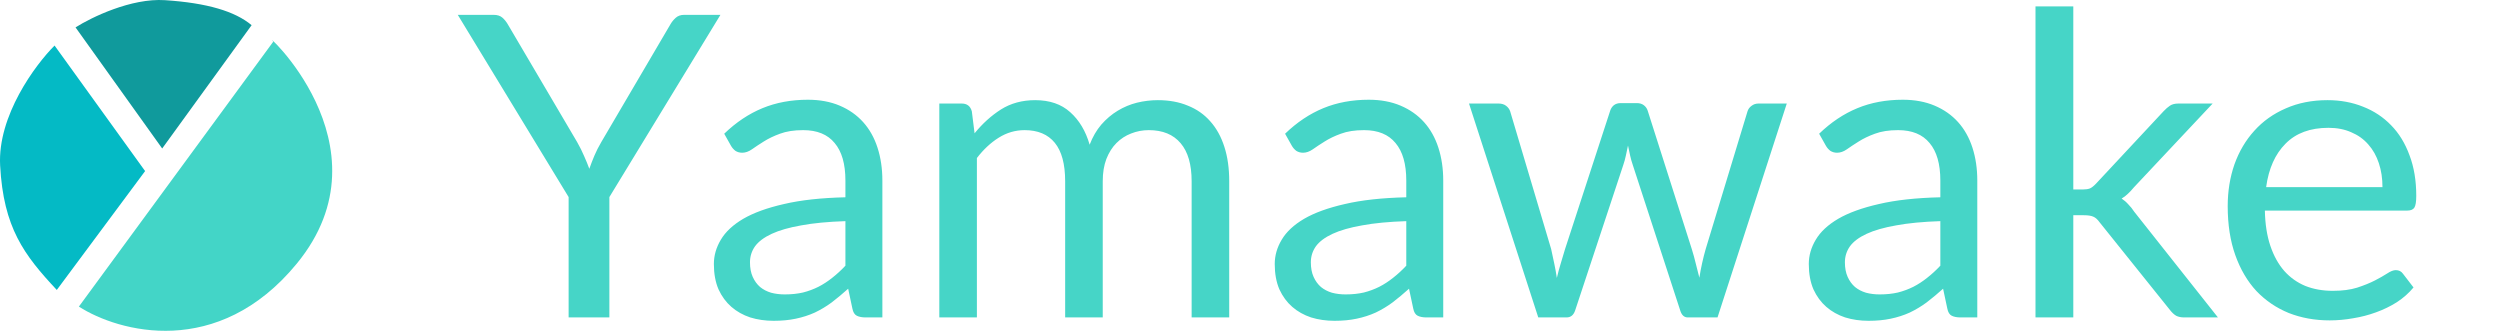 <svg width="1776" height="235" viewBox="0 0 1776 235" fill="none" xmlns="http://www.w3.org/2000/svg">
<path d="M210.712 187.423C154.838 255.292 84.312 235.958 56.033 217.806L194.139 29.587C182.301 17.355 280.554 102.586 210.712 187.423Z" fill="#43D5C7"/>
<path d="M0.095 117.588C-1.799 82.233 25.086 46.035 38.765 32.356L103.083 121.534L40.343 205.976C17.062 181.117 2.463 161.782 0.095 117.588Z" fill="#04BAC5"/>
<path d="M117.193 0.125C93.202 -1.454 64.844 12.357 53.664 19.459L115.22 105.48L178.749 17.881C166.911 8.017 147.182 2.098 117.193 0.125Z" fill="#109A9C"/>
<path d="M432.9 140V225.5H403.95V140L325.2 10.55H350.7C353.3 10.55 355.35 11.2 356.85 12.5C358.35 13.8 359.65 15.4 360.75 17.3L409.95 100.85C411.95 104.35 413.6 107.65 414.9 110.75C416.3 113.85 417.55 116.9 418.65 119.9C419.75 116.8 420.95 113.7 422.25 110.6C423.55 107.5 425.2 104.25 427.2 100.85L476.25 17.3C477.15 15.7 478.35 14.2 479.85 12.8C481.45 11.3 483.5 10.55 486 10.55H511.8L432.9 140ZM626.836 225.5H614.986C612.386 225.5 610.286 225.1 608.686 224.3C607.086 223.5 606.036 221.8 605.536 219.2L602.536 205.1C598.536 208.7 594.636 211.95 590.836 214.85C587.036 217.65 583.036 220.05 578.836 222.05C574.636 223.95 570.136 225.4 565.336 226.4C560.636 227.4 555.386 227.9 549.586 227.9C543.686 227.9 538.136 227.1 532.936 225.5C527.836 223.8 523.386 221.3 519.586 218C515.786 214.7 512.736 210.55 510.436 205.55C508.236 200.45 507.136 194.45 507.136 187.55C507.136 181.55 508.786 175.8 512.086 170.3C515.386 164.7 520.686 159.75 527.986 155.45C535.386 151.15 545.036 147.65 556.936 144.95C568.836 142.15 583.386 140.55 600.586 140.15V128.3C600.586 116.5 598.036 107.6 592.936 101.6C587.936 95.5 580.486 92.45 570.586 92.45C564.086 92.45 558.586 93.3 554.086 95C549.686 96.6 545.836 98.45 542.536 100.55C539.336 102.55 536.536 104.4 534.136 106.1C531.836 107.7 529.536 108.5 527.236 108.5C525.436 108.5 523.836 108.05 522.436 107.15C521.136 106.15 520.086 104.95 519.286 103.55L514.486 95C522.886 86.9 531.936 80.85 541.636 76.85C551.336 72.85 562.086 70.85 573.886 70.85C582.386 70.85 589.936 72.25 596.536 75.05C603.136 77.85 608.686 81.75 613.186 86.75C617.686 91.75 621.086 97.8 623.386 104.9C625.686 112 626.836 119.8 626.836 128.3V225.5ZM557.536 209.15C562.236 209.15 566.536 208.7 570.436 207.8C574.336 206.8 577.986 205.45 581.386 203.75C584.886 201.95 588.186 199.8 591.286 197.3C594.486 194.8 597.586 191.95 600.586 188.75V157.1C588.286 157.5 577.836 158.5 569.236 160.1C560.636 161.6 553.636 163.6 548.236 166.1C542.836 168.6 538.886 171.55 536.386 174.95C533.986 178.35 532.786 182.15 532.786 186.35C532.786 190.35 533.436 193.8 534.736 196.7C536.036 199.6 537.786 202 539.986 203.9C542.186 205.7 544.786 207.05 547.786 207.95C550.786 208.75 554.036 209.15 557.536 209.15ZM667.287 225.5V73.55H683.187C686.987 73.55 689.387 75.4 690.387 79.1L692.337 94.7C697.937 87.8 704.187 82.15 711.087 77.75C718.087 73.35 726.187 71.15 735.387 71.15C745.687 71.15 753.987 74 760.287 79.7C766.687 85.4 771.287 93.1 774.087 102.8C776.187 97.3 778.937 92.55 782.337 88.55C785.837 84.55 789.737 81.25 794.037 78.65C798.337 76.05 802.887 74.15 807.687 72.95C812.587 71.75 817.537 71.15 822.537 71.15C830.537 71.15 837.637 72.45 843.837 75.05C850.137 77.55 855.437 81.25 859.737 86.15C864.137 91.05 867.487 97.1 869.787 104.3C872.087 111.4 873.237 119.55 873.237 128.75V225.5H846.537V128.75C846.537 116.85 843.937 107.85 838.737 101.75C833.537 95.55 825.987 92.45 816.087 92.45C811.687 92.45 807.487 93.25 803.487 94.85C799.587 96.35 796.137 98.6 793.137 101.6C790.137 104.6 787.737 108.4 785.937 113C784.237 117.5 783.387 122.75 783.387 128.75V225.5H756.687V128.75C756.687 116.55 754.237 107.45 749.337 101.45C744.437 95.45 737.287 92.45 727.887 92.45C721.287 92.45 715.137 94.25 709.437 97.85C703.837 101.35 698.687 106.15 693.987 112.25V225.5H667.287ZM1025.27 225.5H1013.42C1010.82 225.5 1008.72 225.1 1007.12 224.3C1005.52 223.5 1004.47 221.8 1003.97 219.2L1000.97 205.1C996.973 208.7 993.073 211.95 989.273 214.85C985.473 217.65 981.473 220.05 977.273 222.05C973.073 223.95 968.573 225.4 963.773 226.4C959.073 227.4 953.823 227.9 948.023 227.9C942.123 227.9 936.573 227.1 931.373 225.5C926.273 223.8 921.823 221.3 918.023 218C914.223 214.7 911.173 210.55 908.873 205.55C906.673 200.45 905.573 194.45 905.573 187.55C905.573 181.55 907.223 175.8 910.523 170.3C913.823 164.7 919.123 159.75 926.423 155.45C933.823 151.15 943.473 147.65 955.373 144.95C967.273 142.15 981.823 140.55 999.023 140.15V128.3C999.023 116.5 996.473 107.6 991.373 101.6C986.373 95.5 978.923 92.45 969.023 92.45C962.523 92.45 957.023 93.3 952.523 95C948.123 96.6 944.273 98.45 940.973 100.55C937.773 102.55 934.973 104.4 932.573 106.1C930.273 107.7 927.973 108.5 925.673 108.5C923.873 108.5 922.273 108.05 920.873 107.15C919.573 106.15 918.523 104.95 917.723 103.55L912.923 95C921.323 86.9 930.373 80.85 940.073 76.85C949.773 72.85 960.523 70.85 972.323 70.85C980.823 70.85 988.373 72.25 994.973 75.05C1001.57 77.85 1007.12 81.75 1011.62 86.75C1016.12 91.75 1019.52 97.8 1021.82 104.9C1024.12 112 1025.27 119.8 1025.27 128.3V225.5ZM955.973 209.15C960.673 209.15 964.973 208.7 968.873 207.8C972.773 206.8 976.423 205.45 979.823 203.75C983.323 201.95 986.623 199.8 989.723 197.3C992.923 194.8 996.023 191.95 999.023 188.75V157.1C986.723 157.5 976.273 158.5 967.673 160.1C959.073 161.6 952.073 163.6 946.673 166.1C941.273 168.6 937.323 171.55 934.823 174.95C932.423 178.35 931.223 182.15 931.223 186.35C931.223 190.35 931.873 193.8 933.173 196.7C934.473 199.6 936.223 202 938.423 203.9C940.623 205.7 943.223 207.05 946.223 207.95C949.223 208.75 952.473 209.15 955.973 209.15ZM1043.58 73.55H1064.58C1066.78 73.55 1068.58 74.1 1069.98 75.2C1071.38 76.3 1072.33 77.6 1072.83 79.1L1101.93 176.9C1102.73 180.5 1103.48 184 1104.18 187.4C1104.88 190.7 1105.48 194.05 1105.98 197.45C1106.78 194.05 1107.68 190.7 1108.68 187.4C1109.68 184 1110.73 180.5 1111.83 176.9L1143.93 78.5C1144.43 77 1145.28 75.75 1146.48 74.75C1147.78 73.75 1149.38 73.25 1151.28 73.25H1162.83C1164.83 73.25 1166.48 73.75 1167.78 74.75C1169.08 75.75 1169.98 77 1170.48 78.5L1201.83 176.9C1202.93 180.4 1203.88 183.85 1204.68 187.25C1205.58 190.65 1206.43 194 1207.23 197.3C1207.73 194 1208.38 190.55 1209.18 186.95C1209.98 183.35 1210.83 180 1211.73 176.9L1241.43 79.1C1241.93 77.5 1242.88 76.2 1244.28 75.2C1245.68 74.1 1247.33 73.55 1249.23 73.55H1269.33L1220.13 225.5H1198.98C1196.38 225.5 1194.58 223.8 1193.58 220.4L1159.98 117.35C1159.18 115.05 1158.53 112.75 1158.03 110.45C1157.53 108.05 1157.03 105.7 1156.53 103.4C1156.03 105.7 1155.53 108.05 1155.03 110.45C1154.53 112.85 1153.88 115.2 1153.08 117.5L1119.03 220.4C1117.93 223.8 1115.88 225.5 1112.88 225.5H1092.78L1043.58 73.55ZM1404.67 225.5H1392.82C1390.22 225.5 1388.12 225.1 1386.52 224.3C1384.92 223.5 1383.87 221.8 1383.37 219.2L1380.37 205.1C1376.37 208.7 1372.47 211.95 1368.67 214.85C1364.87 217.65 1360.87 220.05 1356.67 222.05C1352.47 223.95 1347.97 225.4 1343.17 226.4C1338.47 227.4 1333.22 227.9 1327.42 227.9C1321.52 227.9 1315.97 227.1 1310.77 225.5C1305.67 223.8 1301.22 221.3 1297.42 218C1293.62 214.7 1290.57 210.55 1288.27 205.55C1286.07 200.45 1284.97 194.45 1284.97 187.55C1284.97 181.55 1286.62 175.8 1289.92 170.3C1293.22 164.7 1298.52 159.75 1305.82 155.45C1313.22 151.15 1322.87 147.65 1334.77 144.95C1346.67 142.15 1361.22 140.55 1378.42 140.15V128.3C1378.42 116.5 1375.87 107.6 1370.77 101.6C1365.77 95.5 1358.32 92.45 1348.42 92.45C1341.92 92.45 1336.42 93.3 1331.92 95C1327.52 96.6 1323.67 98.45 1320.37 100.55C1317.17 102.55 1314.37 104.4 1311.97 106.1C1309.67 107.7 1307.37 108.5 1305.07 108.5C1303.27 108.5 1301.67 108.05 1300.27 107.15C1298.97 106.15 1297.92 104.95 1297.12 103.55L1292.32 95C1300.72 86.9 1309.77 80.85 1319.47 76.85C1329.17 72.85 1339.92 70.85 1351.72 70.85C1360.22 70.85 1367.77 72.25 1374.37 75.05C1380.97 77.85 1386.52 81.75 1391.02 86.75C1395.52 91.75 1398.92 97.8 1401.22 104.9C1403.52 112 1404.67 119.8 1404.67 128.3V225.5ZM1335.37 209.15C1340.07 209.15 1344.37 208.7 1348.27 207.8C1352.17 206.8 1355.82 205.45 1359.22 203.75C1362.72 201.95 1366.02 199.8 1369.12 197.3C1372.32 194.8 1375.42 191.95 1378.42 188.75V157.1C1366.12 157.5 1355.67 158.5 1347.07 160.1C1338.47 161.6 1331.47 163.6 1326.07 166.1C1320.67 168.6 1316.72 171.55 1314.22 174.95C1311.82 178.35 1310.62 182.15 1310.62 186.35C1310.62 190.35 1311.27 193.8 1312.57 196.7C1313.87 199.6 1315.62 202 1317.82 203.9C1320.02 205.7 1322.62 207.05 1325.62 207.95C1328.62 208.75 1331.87 209.15 1335.37 209.15ZM1472.87 4.55V134.6H1479.77C1481.77 134.6 1483.42 134.35 1484.72 133.85C1486.02 133.25 1487.47 132.1 1489.07 130.4L1537.07 78.95C1538.57 77.35 1540.07 76.05 1541.57 75.05C1543.07 74.05 1545.07 73.55 1547.57 73.55H1571.87L1515.92 133.1C1514.52 134.8 1513.12 136.3 1511.72 137.6C1510.42 138.9 1508.92 140.05 1507.22 141.05C1509.02 142.25 1510.62 143.65 1512.02 145.25C1513.52 146.75 1514.92 148.5 1516.22 150.5L1575.62 225.5H1551.62C1549.42 225.5 1547.52 225.1 1545.92 224.3C1544.42 223.4 1542.97 222.05 1541.57 220.25L1491.62 158C1490.12 155.9 1488.62 154.55 1487.12 153.95C1485.62 153.25 1483.37 152.9 1480.37 152.9H1472.87V225.5H1446.02V4.55H1472.87ZM1653.51 71.15C1662.61 71.15 1671.01 72.7 1678.71 75.8C1686.41 78.8 1693.06 83.2 1698.66 89C1704.26 94.7 1708.61 101.8 1711.71 110.3C1714.91 118.7 1716.51 128.3 1716.51 139.1C1716.51 143.3 1716.06 146.1 1715.16 147.5C1714.26 148.9 1712.56 149.6 1710.06 149.6H1608.96C1609.16 159.2 1610.46 167.55 1612.86 174.65C1615.26 181.75 1618.56 187.7 1622.76 192.5C1626.96 197.2 1631.96 200.75 1637.76 203.15C1643.56 205.45 1650.06 206.6 1657.26 206.6C1663.96 206.6 1669.71 205.85 1674.51 204.35C1679.41 202.75 1683.61 201.05 1687.11 199.25C1690.61 197.45 1693.51 195.8 1695.81 194.3C1698.21 192.7 1700.26 191.9 1701.96 191.9C1704.16 191.9 1705.86 192.75 1707.06 194.45L1714.56 204.2C1711.26 208.2 1707.31 211.7 1702.71 214.7C1698.11 217.6 1693.16 220 1687.86 221.9C1682.66 223.8 1677.26 225.2 1671.66 226.1C1666.06 227.1 1660.51 227.6 1655.01 227.6C1644.51 227.6 1634.81 225.85 1625.91 222.35C1617.11 218.75 1609.46 213.55 1602.96 206.75C1596.56 199.85 1591.56 191.35 1587.96 181.25C1584.36 171.15 1582.56 159.55 1582.56 146.45C1582.56 135.85 1584.16 125.95 1587.36 116.75C1590.66 107.55 1595.36 99.6 1601.46 92.9C1607.56 86.1 1615.01 80.8 1623.81 77C1632.61 73.1 1642.51 71.15 1653.51 71.15ZM1654.11 90.8C1641.21 90.8 1631.06 94.55 1623.66 102.05C1616.26 109.45 1611.66 119.75 1609.86 132.95H1692.51C1692.51 126.75 1691.66 121.1 1689.96 116C1688.26 110.8 1685.76 106.35 1682.46 102.65C1679.16 98.85 1675.11 95.95 1670.31 93.95C1665.61 91.85 1660.21 90.8 1654.11 90.8Z" fill="#46D5C7"/>
</svg>
